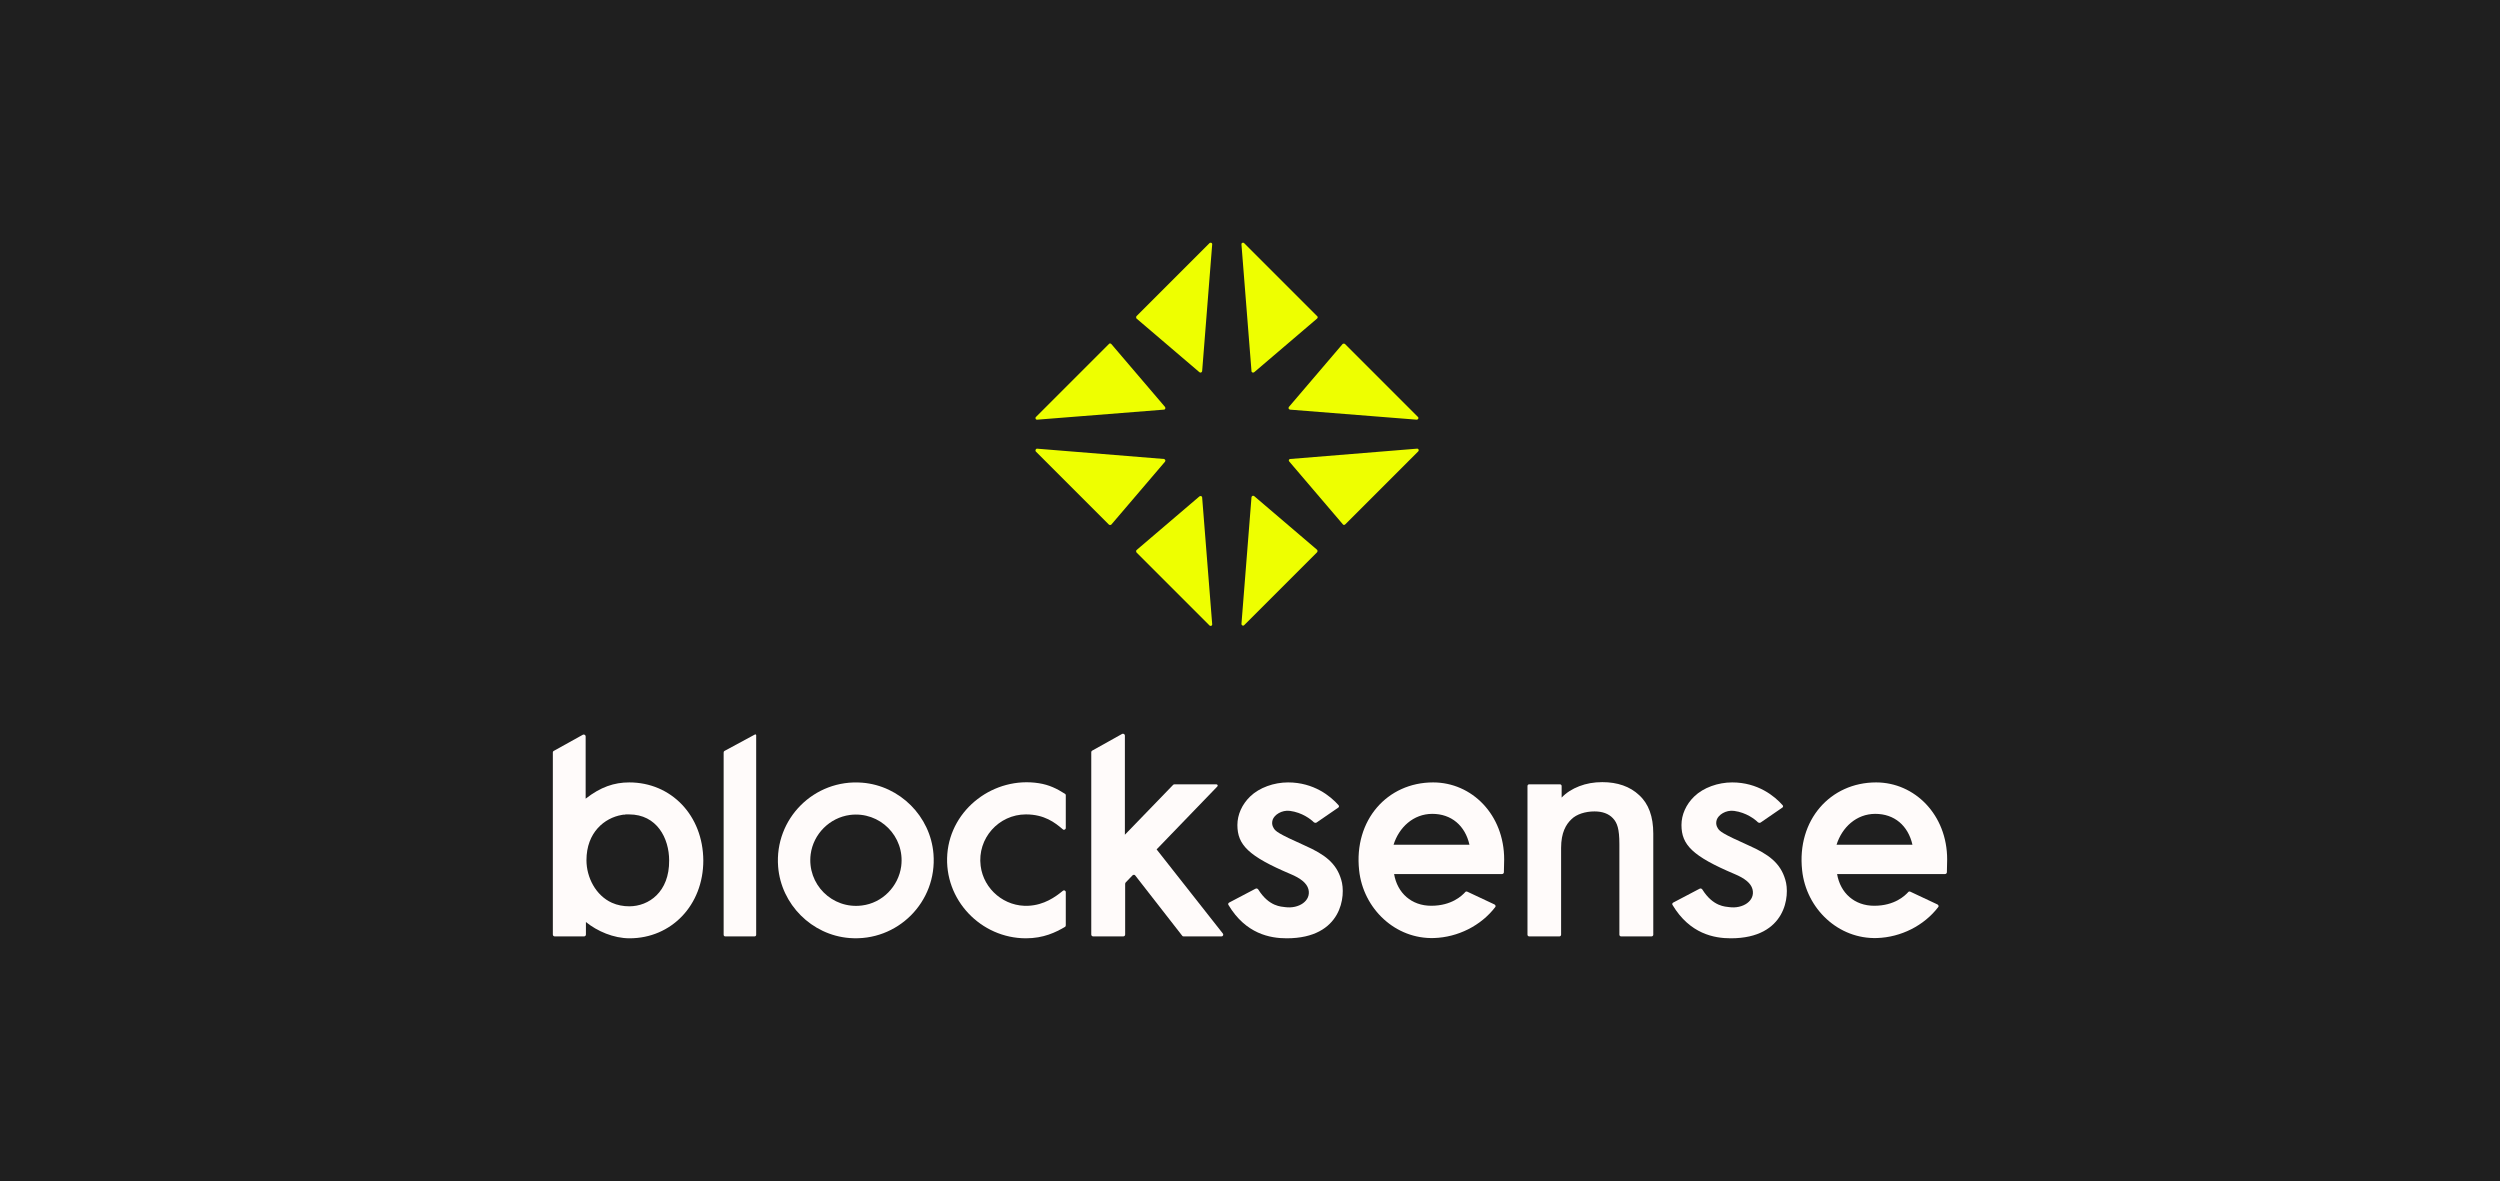 <svg width="1793" height="847" viewBox="0 0 1793 847" fill="none" xmlns="http://www.w3.org/2000/svg">
<rect width="1793" height="847" fill="#1F1F1F"/>
<path d="M944.624 226.71L892.32 174.406C891.542 173.629 890.181 174.212 890.375 175.379L897.57 266.182C897.57 267.154 898.736 267.543 899.514 266.959L944.624 228.46C945.207 227.877 945.207 227.099 944.624 226.71Z" fill="#EEFF00"/>
<path d="M1016.95 299.042L964.65 246.738C964.262 246.349 963.289 246.349 962.9 246.738L924.402 291.848C923.818 292.625 924.207 293.598 925.179 293.792L1015.98 300.986C1017.15 300.986 1017.73 299.82 1016.95 299.042Z" fill="#EEFF00"/>
<path d="M815.127 396.261L867.431 448.565C868.209 449.343 869.57 448.76 869.376 447.593L862.181 356.79C862.181 355.818 861.015 355.429 860.237 356.012L815.127 394.511C814.738 394.9 814.738 395.678 815.127 396.261Z" fill="#EEFF00"/>
<path d="M924.596 330.93L963.095 376.04C963.484 376.623 964.262 376.623 964.845 376.04L1017.15 323.735C1017.93 322.958 1017.34 321.597 1016.18 321.791L925.374 329.18C924.402 329.18 924.013 330.346 924.596 330.93Z" fill="#EEFF00"/>
<path d="M867.431 174.406L815.127 226.71C814.738 227.099 814.738 228.072 815.127 228.46L860.237 266.959C861.015 267.543 861.987 267.154 862.181 266.182L869.376 175.379C869.57 174.212 868.209 173.629 867.431 174.406Z" fill="#EEFF00"/>
<path d="M892.319 448.371L944.623 396.067C945.012 395.678 945.012 394.706 944.623 394.317L899.514 355.818C898.736 355.234 897.764 355.623 897.569 356.596L890.375 447.399C890.375 448.565 891.542 449.149 892.319 448.371Z" fill="#EEFF00"/>
<path d="M795.295 246.738L742.991 299.042C742.213 299.82 742.796 301.181 743.963 300.986L834.766 293.792C835.738 293.792 836.127 292.625 835.544 291.848L797.045 246.738C796.462 246.154 795.684 246.154 795.295 246.738Z" fill="#EEFF00"/>
<path d="M742.99 323.93L795.294 376.234C795.683 376.623 796.655 376.623 797.044 376.234L835.543 331.124C836.127 330.347 835.738 329.374 834.766 329.18L743.768 321.791C742.796 321.791 742.213 323.152 742.99 323.93Z" fill="#EEFF00"/>
<path d="M541.163 526.924L519.58 538.59C519.191 538.785 518.997 539.174 518.997 539.757V670.42C518.997 671.198 519.58 671.587 520.163 671.587H541.163C541.94 671.587 542.329 671.003 542.329 670.42V527.896C542.524 526.924 541.94 526.341 541.163 526.924Z" fill="#FFFBFA"/>
<path d="M618.355 561.34C583.939 558.618 555.357 587.2 558.079 621.616C560.218 648.643 582.19 670.615 609.217 672.753C643.632 675.476 672.215 646.893 669.493 612.477C667.354 585.45 645.382 563.479 618.355 561.34ZM618.161 649.421C596.772 652.143 578.69 634.06 581.412 612.672C583.356 598.089 595.023 586.422 609.605 584.478C630.994 581.756 649.077 599.839 646.354 621.227C644.41 635.81 632.744 647.671 618.161 649.421Z" fill="#FFFBFA"/>
<path d="M763.795 569.312C757.962 565.617 752.518 562.895 745.129 561.729C713.047 556.673 681.937 580.006 679.409 612.477C676.881 645.337 703.519 672.948 735.796 672.948C748.435 672.948 757.185 668.67 763.795 664.781C764.184 664.587 764.379 664.198 764.379 663.615V639.893C764.379 638.726 763.212 638.143 762.24 638.921C756.796 643.393 748.824 649.032 737.741 649.615C720.63 650.587 705.464 637.949 703.325 621.032C700.797 601.2 716.352 584.089 735.796 584.089C749.018 584.089 756.601 589.922 762.24 594.783C763.018 595.561 764.379 594.978 764.379 593.811V570.284C764.379 569.895 764.184 569.506 763.795 569.312Z" fill="#FFFBFA"/>
<path d="M829.516 609.172L830.099 608.589L873.07 564.062C873.654 563.479 873.265 562.506 872.293 562.506H842.349C841.96 562.506 841.571 562.701 841.377 562.895L806.767 598.672V527.507C806.767 526.535 805.6 525.952 804.822 526.341L783.24 538.396C782.851 538.59 782.656 538.979 782.656 539.563V670.226C782.656 671.003 783.24 671.587 784.017 671.587H805.6C806.378 671.587 806.961 671.003 806.961 670.226V633.866C806.961 633.477 807.156 633.282 807.35 632.893L812.211 627.838C812.794 627.255 813.766 627.255 814.155 627.838L847.793 671.003C847.988 671.392 848.377 671.587 848.766 671.587H875.987C877.154 671.587 877.737 670.42 876.959 669.448L829.516 609.172Z" fill="#FFFBFA"/>
<path d="M935.874 606.45C916.236 597.7 914.874 596.145 913.513 594.006C912.152 591.867 912.152 589.922 912.736 587.978C913.902 584.478 919.152 580.784 925.18 581.562C933.93 582.728 940.152 587.589 942.29 589.728C942.874 590.117 943.651 590.311 944.235 589.922L959.79 579.228C960.373 578.839 960.568 578.062 959.984 577.478C954.346 571.062 942.29 561.146 923.819 561.146C913.708 561.146 903.208 564.84 896.597 571.256C890.764 576.895 887.459 584.284 887.459 591.672C887.459 605.866 895.236 614.033 925.569 626.866C932.568 629.782 937.235 633.282 938.402 637.754C940.54 646.115 931.402 651.949 921.68 650.587C919.152 650.199 910.208 650.393 902.43 637.949C902.042 637.366 901.264 636.977 900.486 637.366L881.625 647.282C880.848 647.671 880.653 648.449 881.042 649.032C893.486 669.837 910.986 672.948 922.847 672.948C962.707 672.948 965.429 642.032 961.929 630.949C958.429 618.894 949.874 612.672 935.874 606.45Z" fill="#FFFBFA"/>
<path d="M1254.37 606.45C1234.73 597.7 1233.37 596.145 1232 594.006C1230.64 591.867 1230.64 589.922 1231.23 587.978C1232.39 584.478 1237.64 580.784 1243.67 581.562C1252.42 582.728 1258.64 587.589 1260.78 589.728C1261.36 590.117 1262.14 590.311 1262.73 589.922L1278.28 579.228C1278.86 578.839 1279.06 578.062 1278.48 577.478C1272.84 571.062 1260.78 561.146 1242.31 561.146C1232.2 561.146 1221.7 564.84 1215.09 571.256C1209.26 576.895 1205.95 584.284 1205.95 591.672C1205.95 605.866 1213.73 614.033 1244.06 626.866C1251.06 629.782 1255.73 633.282 1256.89 637.754C1259.03 646.115 1249.89 651.949 1240.17 650.587C1237.64 650.199 1228.7 650.393 1220.92 637.949C1220.53 637.366 1219.75 636.977 1218.98 637.366L1200.12 647.282C1199.34 647.671 1199.14 648.449 1199.53 649.032C1211.98 669.837 1229.48 672.948 1241.34 672.948C1281.2 672.948 1283.92 642.032 1280.42 630.949C1276.92 618.894 1268.36 612.672 1254.37 606.45Z" fill="#FFFBFA"/>
<path d="M1027.84 561.146C994.983 561.146 970.873 588.173 974.761 624.144C977.678 651.754 1000.82 673.726 1028.62 672.754C1045.54 672.17 1062.06 664.004 1072.37 650.587C1072.95 650.004 1072.56 649.032 1071.79 648.643L1052.34 639.504C1051.76 639.31 1051.18 639.31 1050.79 639.893C1048.65 642.227 1041.26 649.615 1026.48 649.615C1012.29 649.615 1002.18 640.477 999.844 626.866H1077.23C1078.01 626.866 1078.59 626.283 1078.59 625.505L1078.79 616.366C1078.79 584.284 1055.65 561.146 1027.84 561.146ZM999.455 605.866C1003.34 593.422 1013.65 583.7 1027.26 583.7C1040.87 583.7 1050.79 592.061 1053.9 605.866H999.455Z" fill="#FFFBFA"/>
<path d="M1345.56 561.146C1312.7 561.146 1288.59 588.173 1292.48 624.144C1295.39 651.754 1318.53 673.726 1346.33 672.754C1363.25 672.17 1379.78 664.004 1390.08 650.587C1390.67 650.004 1390.28 649.032 1389.5 648.643L1370.06 639.504C1369.47 639.31 1368.89 639.31 1368.5 639.893C1366.36 642.227 1358.97 649.615 1344.2 649.615C1330 649.615 1319.89 640.477 1317.56 626.866H1394.94C1395.72 626.866 1396.31 626.283 1396.31 625.505L1396.5 616.366C1396.5 584.284 1373.17 561.146 1345.56 561.146ZM1317.17 605.866C1321.06 593.422 1331.36 583.7 1344.97 583.7C1358.58 583.7 1368.5 592.061 1371.61 605.866H1317.17Z" fill="#FFFBFA"/>
<path d="M451.332 561.146C440.443 561.146 430.721 564.451 420.027 572.812V528.091C420.027 527.119 418.86 526.535 418.083 526.924L397.083 538.591C396.694 538.785 396.5 539.174 396.5 539.563V670.226C396.5 671.004 397.083 671.587 397.861 671.587H418.86C419.638 671.587 420.222 671.004 420.222 670.226V661.282C428.388 667.893 440.054 672.948 451.526 672.948C481.47 672.948 504.414 649.226 504.414 617.144C504.219 584.673 481.275 561.146 451.332 561.146ZM451.332 650.004C447.054 650.004 442.776 649.226 438.888 647.477C427.221 642.227 420.61 629.199 420.61 616.95C420.61 596.922 433.638 586.617 445.888 584.478C446.276 584.478 446.665 584.284 447.054 584.284C447.249 584.284 447.249 584.284 447.443 584.284C447.832 584.284 448.415 584.284 448.804 584.089C448.999 584.089 449.193 584.089 449.387 584.089H449.582C449.971 584.089 450.36 584.089 450.748 584.089C450.943 584.089 451.137 584.089 451.137 584.089C471.165 584.089 479.914 601.2 479.914 617.144C480.109 639.699 465.331 650.004 451.332 650.004Z" fill="#FFFBFA"/>
<path d="M1175.62 570.284C1182.42 576.506 1185.73 585.645 1185.73 597.894V670.42C1185.73 671.003 1185.14 671.587 1184.56 671.587H1162.59C1162.01 671.587 1161.42 671.003 1161.42 670.42V605.477C1161.42 594.394 1159.87 590.117 1156.76 586.811C1153.65 583.506 1149.17 581.95 1143.53 581.95C1137.12 581.95 1130.7 583.895 1127.01 587.589C1123.12 591.283 1119.62 597.117 1119.62 608.2V670.42C1119.62 671.003 1119.04 671.587 1118.45 671.587H1096.67C1096.09 671.587 1095.51 671.003 1095.51 670.42V563.673C1095.51 563.09 1096.09 562.506 1096.67 562.506H1118.84C1119.42 562.506 1120.01 563.09 1120.01 563.673V572.034C1123.31 568.534 1127.59 565.812 1132.65 563.868C1137.7 561.923 1143.15 560.951 1149.17 560.951C1160.06 560.951 1169.01 564.062 1175.62 570.284Z" fill="#FFFBFA"/>
</svg>
